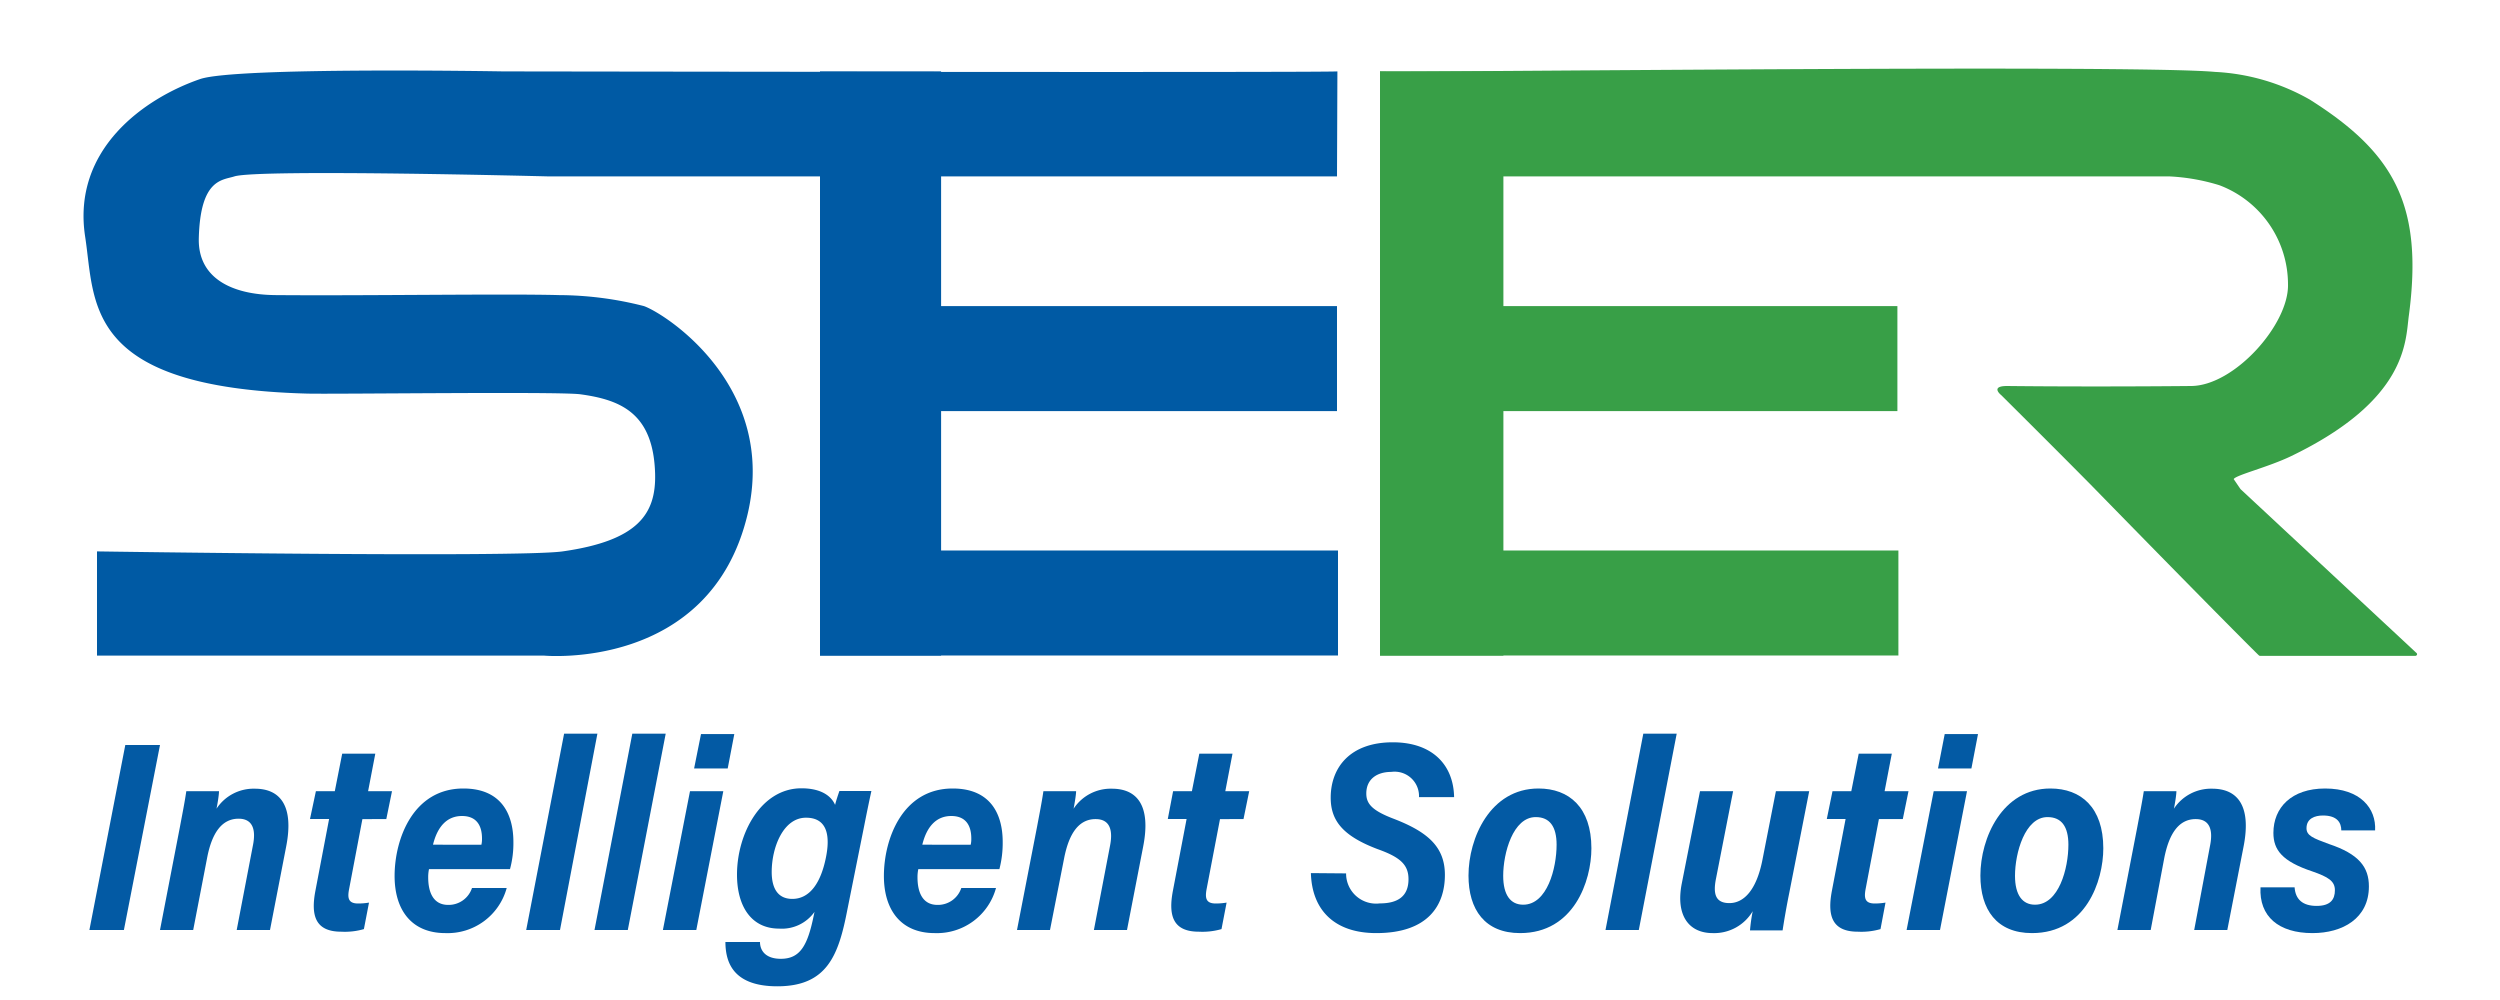 <svg id="Layer_2" data-name="Layer 2" xmlns="http://www.w3.org/2000/svg" viewBox="0 0 250 100"><defs><style>.cls-1{fill:#389f47;}.cls-2{fill:#005aa4;}.cls-3{fill:#035aa4;}</style></defs><path class="cls-1" d="M138,17.64h78.93a20.18,20.18,0,0,1,5,.88,10.6,10.6,0,0,1,6.87,9.91c.1,4-5.35,10.13-9.67,10.17-6.12.06-13.18.06-18.42,0-1.76,0-.58.92-.58.92s5.63,5.59,9.08,9.09C220.6,60.27,225.32,65,225.88,65.53a.23.23,0,0,0,.16.06h15.47c.17,0,.26-.17.15-.28l-17.61-16.4-.68-1c.22-.41,3.48-1.2,5.77-2.31,11.61-5.61,11.4-11.46,11.74-14,1.49-11.13-1.5-16.34-9.9-21.64a21.26,21.26,0,0,0-9.49-2.77c-8.34-.77-81.33.08-83.49-.05"/><path class="cls-2" d="M133.7,17.64H54.81s-29-.75-31.37,0c-1.19.39-3.41.2-3.56,6.19-.1,4,3.33,5.64,7.65,5.68,8.95.08,22.82-.15,28.36,0a34.69,34.69,0,0,1,8.51,1.1c2.26.82,13.39,8.08,10.35,20.85C71,67.13,54.4,65.56,54.4,65.56H9.7V55.14s42.11.64,46.56,0c7.55-1.07,9.36-3.75,9.25-7.78-.17-6-3.37-7.37-7.47-7.93-2.1-.29-24.57,0-27.31-.07C8.31,38.76,9.53,30.28,8.52,23.7,7.15,14.88,14.54,9.79,20,7.91c3.58-1.24,30.31-.77,30.31-.77s81.27.13,83.43,0"/><rect class="cls-2" x="82" y="30.61" width="51.7" height="10.5"/><rect class="cls-2" x="82" y="55.05" width="51.8" height="10.5"/><rect class="cls-1" x="138" y="30.61" width="51.74" height="10.5"/><rect class="cls-1" x="138" y="55.05" width="51.84" height="10.5"/><rect class="cls-1" x="138" y="7.14" width="12.34" height="58.42"/><rect class="cls-2" x="82" y="7.14" width="12.11" height="58.42"/><path class="cls-3" d="M16,74.5,12.39,93H8.94L12.53,74.5Z"/><path class="cls-3" d="M18,82.65c.22-1.18.46-2.36.63-3.53h3.27c0,.39-.17,1.39-.25,1.75a4.44,4.44,0,0,1,3.84-2c2.49,0,3.93,1.66,3.13,5.77L27,93H23.67l1.62-8.45c.32-1.56,0-2.68-1.43-2.68-1.63,0-2.66,1.35-3.15,3.93L19.32,93H16Z"/><path class="cls-3" d="M31.59,79.12h1.89l.74-3.75h3.31l-.72,3.75H39.2l-.57,2.79H36.24l-1.33,7c-.17.87-.1,1.44.9,1.44a6.5,6.5,0,0,0,1.09-.09l-.51,2.65a6.84,6.84,0,0,1-2.26.26c-2.64,0-3.05-1.66-2.59-4.09l1.37-7.18H31Z"/><path class="cls-3" d="M42.9,86.91a3.89,3.89,0,0,0-.08.83c0,1.48.5,2.75,2,2.75A2.46,2.46,0,0,0,47.2,88.8h3.47a6.12,6.12,0,0,1-6.13,4.51c-3.42,0-5.08-2.35-5.08-5.71,0-3.67,1.83-8.75,6.88-8.75,3.74,0,5,2.5,5,5.35A9.89,9.89,0,0,1,51,86.91Zm5.24-2.44a2.51,2.51,0,0,0,.06-.62c0-1.22-.49-2.25-2-2.25s-2.46,1.07-2.9,2.87Z"/><path class="cls-3" d="M52.62,93l3.79-19.63h3.33L56,93Z"/><path class="cls-3" d="M59.45,93l3.78-19.63h3.34L62.78,93Z"/><path class="cls-3" d="M69,79.12h3.33L69.63,93H66.29Zm1.1-5.71h3.33l-.66,3.44H69.41Z"/><path class="cls-3" d="M84.73,91c-.87,4.5-2,7.63-7,7.63-4.76,0-5.17-2.8-5.19-4.43H76c0,.84.54,1.68,2.08,1.68,1.92,0,2.67-1.3,3.28-4.26l.09-.43a4,4,0,0,1-3.55,1.67c-2.74,0-4.2-2.19-4.2-5.4,0-4.1,2.4-8.63,6.44-8.63,2,0,3,.79,3.37,1.66.1-.43.33-1.1.43-1.39h3.2c-.22,1-.49,2.31-.72,3.48Zm-7.56-3.81c0,1.72.67,2.7,2.06,2.7,1.77,0,2.87-1.64,3.37-4.18.38-1.89.27-3.94-2-3.94S77.17,84.73,77.17,87.21Z"/><path class="cls-3" d="M91.83,86.91a3.89,3.89,0,0,0-.08.83c0,1.48.5,2.75,2,2.75a2.46,2.46,0,0,0,2.38-1.69H99.6a6.12,6.12,0,0,1-6.13,4.51c-3.41,0-5.08-2.35-5.08-5.71,0-3.67,1.83-8.75,6.88-8.75,3.74,0,5,2.5,5,5.35a10.34,10.34,0,0,1-.33,2.71Zm5.24-2.44a2.51,2.51,0,0,0,.06-.62c0-1.22-.49-2.25-2-2.25s-2.46,1.07-2.9,2.87Z"/><path class="cls-3" d="M103.71,82.65c.22-1.18.46-2.36.63-3.53h3.27c0,.39-.18,1.39-.25,1.75a4.44,4.44,0,0,1,3.83-2c2.5,0,3.93,1.66,3.13,5.77L112.7,93h-3.31L111,84.59c.31-1.56,0-2.68-1.44-2.68-1.63,0-2.65,1.35-3.15,3.93L105,93H101.7Z"/><path class="cls-3" d="M117.31,79.12h1.88l.74-3.75h3.32l-.72,3.75h2.39l-.57,2.79H122l-1.34,7c-.16.87-.09,1.44.91,1.44a6.5,6.5,0,0,0,1.09-.09l-.51,2.65a6.87,6.87,0,0,1-2.26.26c-2.64,0-3.06-1.66-2.6-4.09l1.37-7.18h-1.88Z"/><path class="cls-3" d="M134.61,87.34a3,3,0,0,0,3.37,3c1.83,0,2.87-.73,2.87-2.42,0-1.44-.82-2.2-3.07-3-3.44-1.3-4.71-2.81-4.71-5.15,0-3,1.92-5.54,6.21-5.54,3.92,0,6.07,2.22,6.13,5.48H141.9a2.44,2.44,0,0,0-2.77-2.52c-1.43,0-2.5.72-2.5,2.16,0,1,.54,1.69,2.72,2.52,3.43,1.32,5.14,2.82,5.14,5.62,0,3-1.64,5.82-6.86,5.82-4.22,0-6.44-2.34-6.54-6Z"/><path class="cls-3" d="M159.14,84.83c0,3.27-1.75,8.48-7.13,8.48-3.53,0-5.16-2.36-5.16-5.75,0-3.75,2.17-8.71,7-8.71C156.91,78.85,159.14,80.74,159.14,84.83Zm-8.82,2.75c0,1.93.74,2.89,2,2.89,2.4,0,3.34-3.64,3.34-6,0-1.81-.69-2.76-2.08-2.76C151.3,81.7,150.32,85.31,150.32,87.58Z"/><path class="cls-3" d="M160.55,93l3.78-19.63h3.34L163.88,93Z"/><path class="cls-3" d="M178.92,89.32c-.25,1.23-.49,2.6-.66,3.72H175a17.27,17.27,0,0,1,.27-1.92,4.47,4.47,0,0,1-4,2.19c-2.36,0-3.71-1.73-3.1-4.92L170,79.12h3.31l-1.72,8.79c-.28,1.45-.07,2.4,1.35,2.4s2.71-1.26,3.31-4.36l1.34-6.83h3.33Z"/><path class="cls-3" d="M183.25,79.12h1.88l.74-3.75h3.31l-.72,3.75h2.39l-.57,2.79h-2.39l-1.33,7c-.16.87-.09,1.44.91,1.44a6.47,6.47,0,0,0,1.08-.09l-.5,2.65a6.87,6.87,0,0,1-2.26.26c-2.64,0-3.06-1.66-2.6-4.09l1.37-7.18h-1.88Z"/><path class="cls-3" d="M193.37,79.12h3.33L194,93h-3.34Zm1.1-5.71h3.33l-.66,3.44H193.8Z"/><path class="cls-3" d="M210.33,84.83c0,3.27-1.75,8.48-7.13,8.48-3.54,0-5.16-2.36-5.16-5.75,0-3.75,2.17-8.71,7-8.71C208.1,78.85,210.33,80.74,210.33,84.83Zm-8.83,2.75c0,1.93.75,2.89,2,2.89,2.39,0,3.34-3.64,3.34-6,0-1.81-.69-2.76-2.08-2.76C202.49,81.7,201.5,85.31,201.5,87.58Z"/><path class="cls-3" d="M213.74,82.65c.22-1.18.46-2.36.64-3.53h3.26c0,.39-.17,1.39-.25,1.75a4.44,4.44,0,0,1,3.83-2c2.5,0,3.94,1.66,3.14,5.77L222.73,93h-3.31L221,84.59c.32-1.56,0-2.68-1.43-2.68-1.63,0-2.65,1.35-3.15,3.93L215.07,93h-3.33Z"/><path class="cls-3" d="M229.46,88.73c.08,1.21.81,1.86,2.2,1.86s1.83-.65,1.83-1.57-.68-1.33-2.26-1.88c-3-1-3.89-2.14-3.89-3.85,0-2.52,1.8-4.44,5.17-4.44,3.54,0,5.12,2,5,4.19h-3.38c0-.75-.39-1.49-1.83-1.49-.82,0-1.65.3-1.65,1.27,0,.75.67,1,2.24,1.58,3,1,4,2.31,4,4.24,0,3.2-2.63,4.67-5.64,4.67-3.39,0-5.35-1.67-5.2-4.58Z"/></svg>